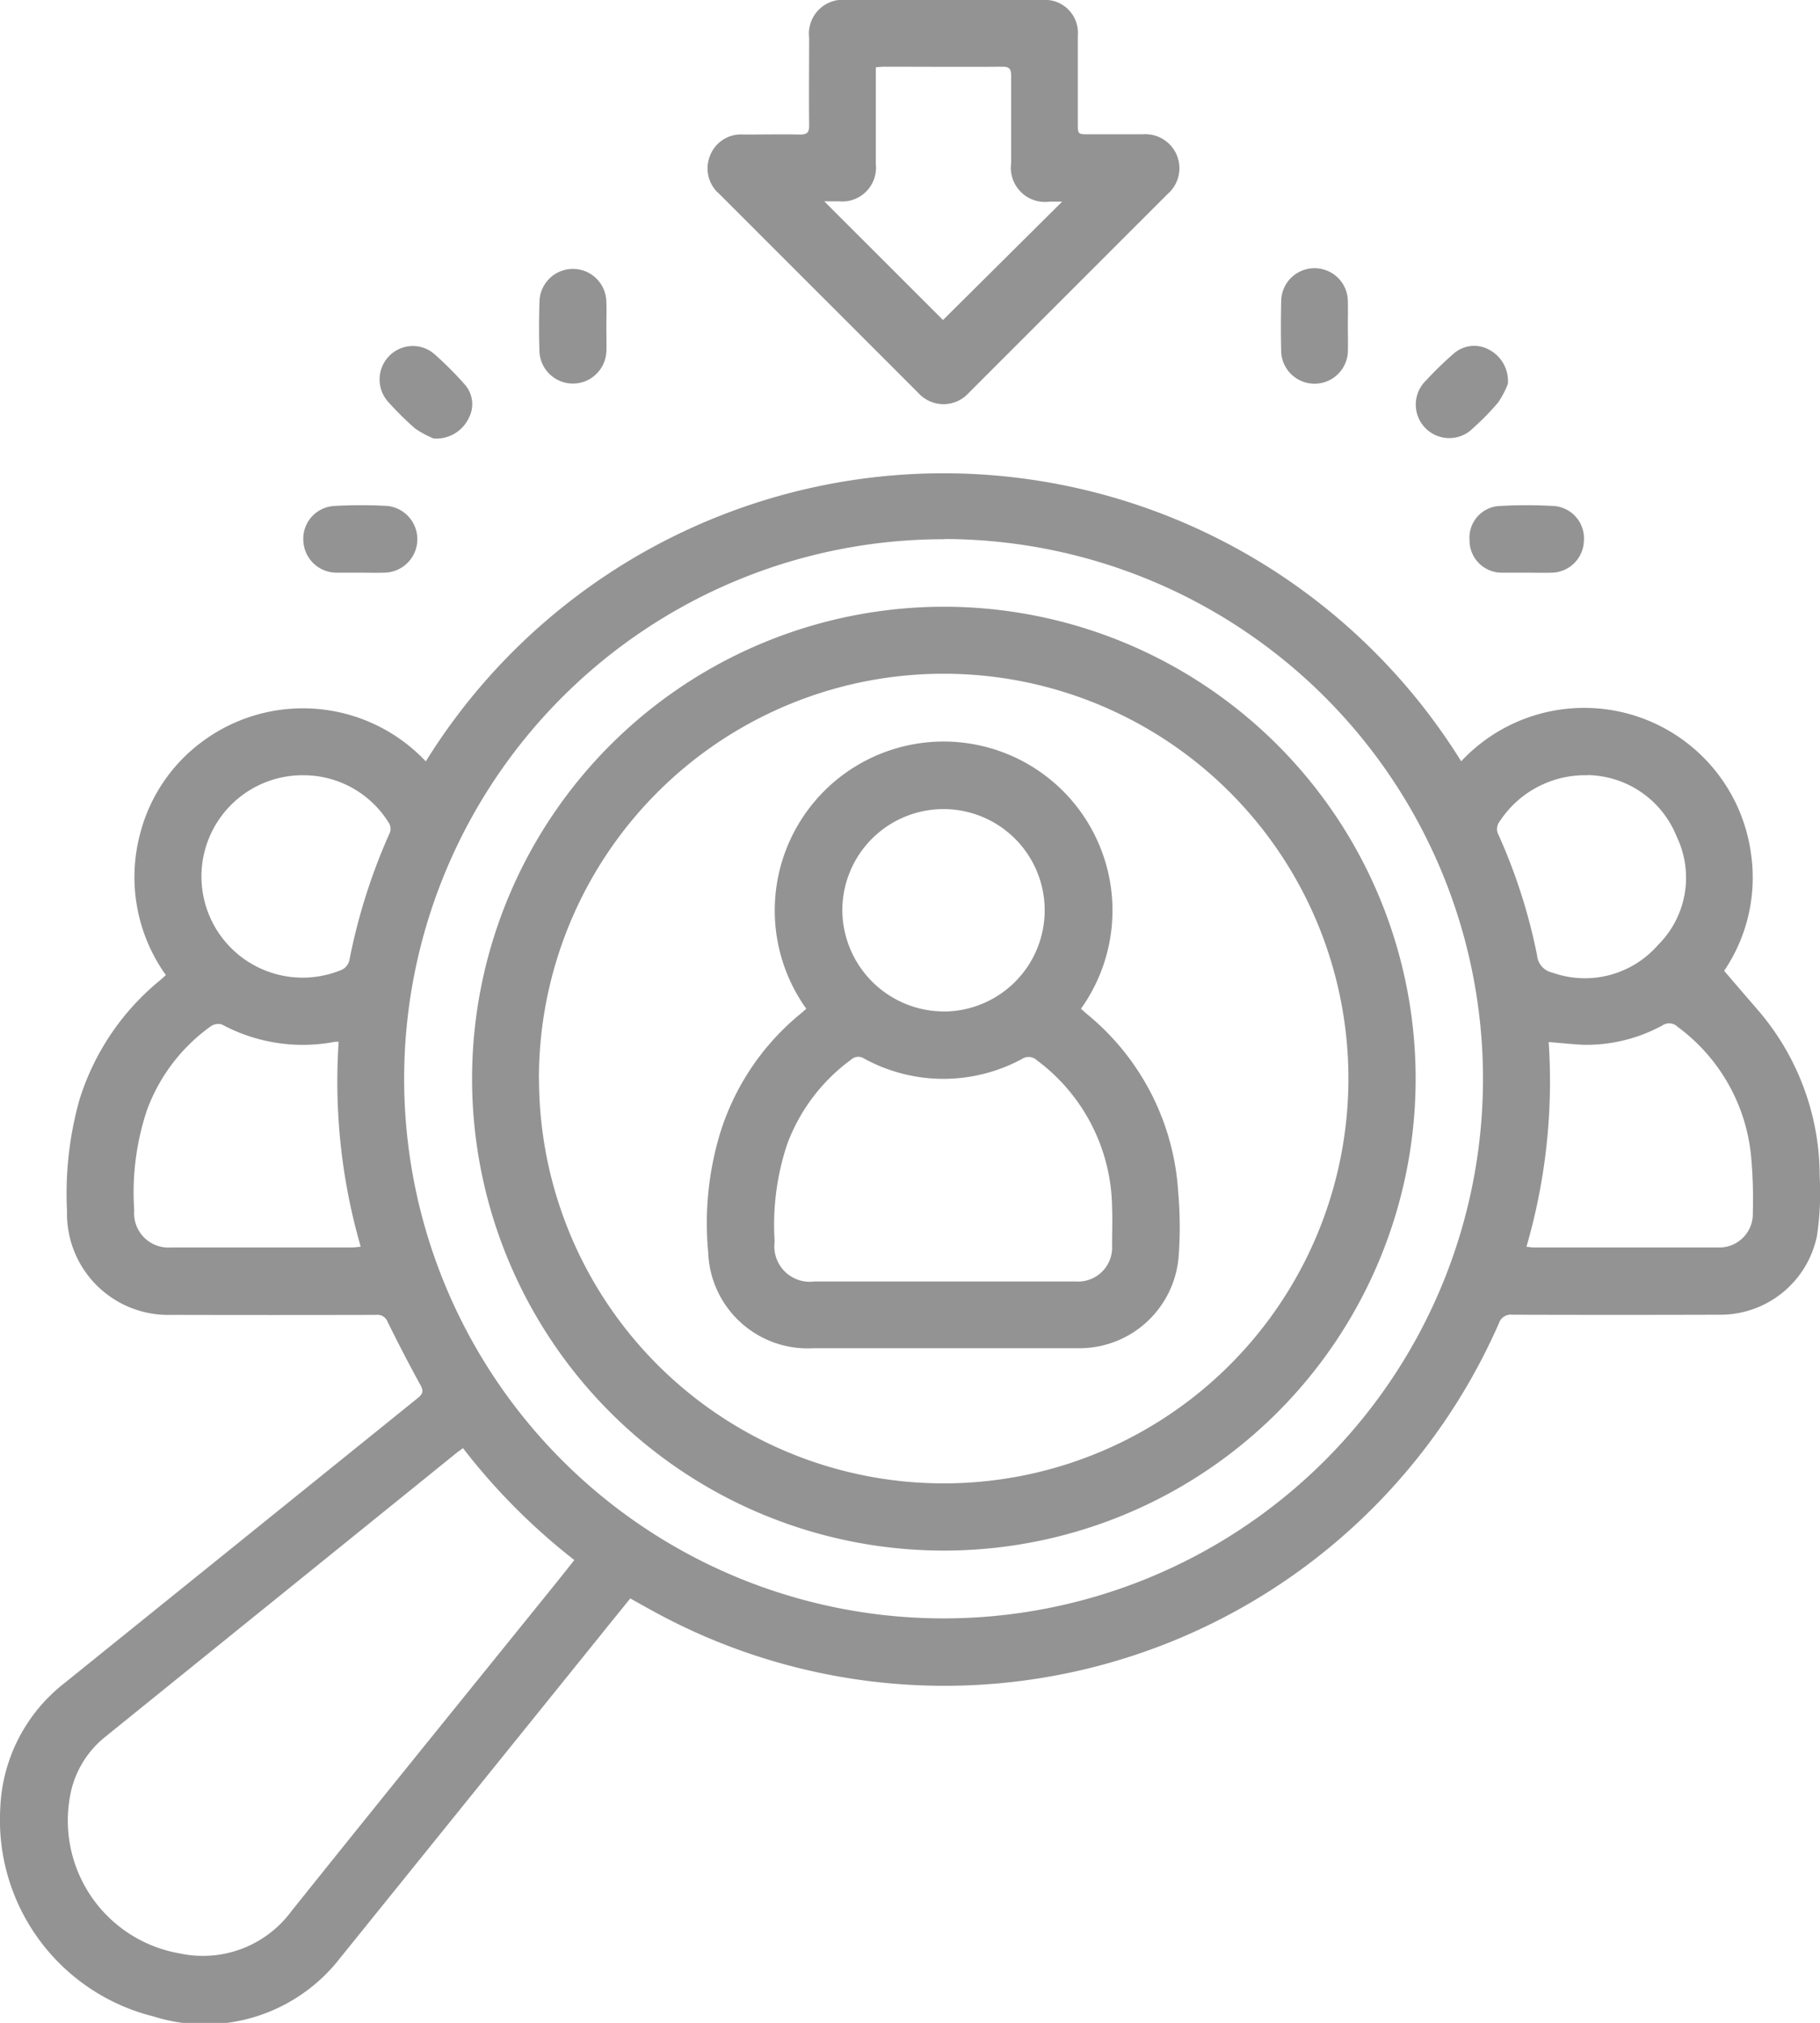 <svg xmlns="http://www.w3.org/2000/svg" width="35.977" height="39.976" viewBox="0 0 35.977 39.976">
  <g id="WX4ybx" transform="translate(-2423.719 -149.252)">
    <g id="Group_12823" data-name="Group 12823" transform="translate(2423.719 149.252)">
      <path id="Path_18996" data-name="Path 18996" d="M2452.606,279.5a3.328,3.328,0,0,1,5.726,1.829,3.282,3.282,0,0,1-.531,2.315c.229.267.438.51.647.752a5.031,5.031,0,0,1,1.242,3.314,5.754,5.754,0,0,1-.054,1.172,1.95,1.95,0,0,1-1.932,1.558q-2.041.006-4.082,0a.249.249,0,0,0-.274.17,11.969,11.969,0,0,1-16.639,5.731c-.175-.094-.347-.192-.531-.294-.2.247-.395.486-.588.727q-2.573,3.19-5.147,6.378a3.383,3.383,0,0,1-3.7,1.152,4,4,0,0,1-3.018-4.124,3.293,3.293,0,0,1,1.267-2.459q3.494-2.817,6.986-5.635c.1-.081.118-.137.053-.255-.227-.411-.442-.829-.65-1.25a.215.215,0,0,0-.228-.138q-2.024.005-4.049,0a2,2,0,0,1-2.06-2.05,6.871,6.871,0,0,1,.24-2.182,4.94,4.94,0,0,1,1.594-2.376c.038-.031.074-.065.12-.106a3.327,3.327,0,0,1-.512-2.783,3.276,3.276,0,0,1,1.209-1.815,3.338,3.338,0,0,1,4.441.374,12.045,12.045,0,0,1,20.468,0Zm-10.213-4.385a10.663,10.663,0,1,0,10.641,10.721A10.667,10.667,0,0,0,2442.393,275.111Zm-9.524,17.963c-.056.042-.1.071-.134.1l-6.931,5.6a1.939,1.939,0,0,0-.668,1.025,2.664,2.664,0,0,0,2.139,3.259,2.173,2.173,0,0,0,2.2-.829c1.738-2.172,3.491-4.33,5.239-6.495.117-.145.233-.292.358-.45A12.461,12.461,0,0,1,2432.869,293.074Zm-2.456-8.031a.556.556,0,0,0-.075,0,3.373,3.373,0,0,1-2.233-.343.256.256,0,0,0-.216.034,3.53,3.53,0,0,0-1.266,1.662,5.146,5.146,0,0,0-.251,1.976.679.679,0,0,0,.733.735q1.782,0,3.564,0c.057,0,.114-.009.181-.014A11.728,11.728,0,0,1,2430.414,285.044Zm23.92.009a11.693,11.693,0,0,1-.44,4.041c.065.006.107.014.15.014q1.816,0,3.633,0a.663.663,0,0,0,.692-.69,9.177,9.177,0,0,0-.034-1.109,3.6,3.6,0,0,0-1.455-2.563.237.237,0,0,0-.3-.025,3.137,3.137,0,0,1-1.561.382C2454.8,285.095,2454.574,285.07,2454.333,285.052Zm.769-5.277a2.02,2.02,0,0,0-1.738.912.246.246,0,0,0-.02.273,11.074,11.074,0,0,1,.76,2.379.382.382,0,0,0,.3.336,1.917,1.917,0,0,0,2.09-.546,1.871,1.871,0,0,0,.37-2.139A1.929,1.929,0,0,0,2455.1,279.776Zm-25.381,0a2,2,0,1,0,.71,3.862.283.283,0,0,0,.2-.235,11.609,11.609,0,0,1,.78-2.46.223.223,0,0,0-.017-.243A1.981,1.981,0,0,0,2429.721,279.779Z" transform="translate(-2423.719 -264.459)" fill="#939393"/>
      <path id="Path_18997" data-name="Path 18997" d="M2614.823,149.252q.97,0,1.94,0a.649.649,0,0,1,.7.7c0,.58,0,1.161,0,1.741,0,.212,0,.213.22.213.354,0,.708,0,1.062,0a.673.673,0,0,1,.492,1.181q-1.965,1.964-3.929,3.928a.67.67,0,0,1-1,0q-1.965-1.964-3.929-3.928a.662.662,0,0,1-.188-.753.654.654,0,0,1,.667-.423c.371,0,.741-.008,1.111,0,.152,0,.185-.048.183-.189-.007-.575,0-1.15,0-1.725a.67.67,0,0,1,.749-.745Zm2.331,3.984h-.242a.676.676,0,0,1-.767-.761c0-.575,0-1.15,0-1.726,0-.136-.036-.18-.176-.179-.78.006-1.56,0-2.339,0-.048,0-.1.007-.16.012v.19c0,.575,0,1.15,0,1.725a.668.668,0,0,1-.728.734h-.291l2.347,2.345Z" transform="translate(-2596.157 -149.252)" fill="#939393"/>
      <path id="Path_18998" data-name="Path 18998" d="M2762.517,221.248c0,.166.005.332,0,.5a.66.66,0,0,1-1.318,0c-.008-.332-.007-.664,0-1a.659.659,0,0,1,1.318,0C2762.521,220.916,2762.517,221.082,2762.517,221.248Z" transform="translate(-2735.873 -214.789)" fill="#939393"/>
      <path id="Path_18999" data-name="Path 18999" d="M2567.051,221.244c0,.166.007.332,0,.5a.662.662,0,0,1-1.322,0c-.011-.326-.011-.653,0-.979a.661.661,0,0,1,1.322,0c.008.16,0,.321,0,.481Z" transform="translate(-2555.065 -214.79)" fill="#939393"/>
      <path id="Path_19000" data-name="Path 19000" d="M2504.761,283.659c-.155,0-.31,0-.465,0a.658.658,0,0,1-.659-.636.648.648,0,0,1,.608-.682,9.312,9.312,0,0,1,1.061,0,.661.661,0,0,1-.048,1.317C2505.093,283.664,2504.927,283.659,2504.761,283.659Z" transform="translate(-2497.641 -272.342)" fill="#939393"/>
      <path id="Path_19001" data-name="Path 19001" d="M2812.006,283.659c-.16,0-.321,0-.481,0a.637.637,0,0,1-.638-.648.626.626,0,0,1,.6-.67,9.509,9.509,0,0,1,1.061,0,.641.641,0,0,1,.6.686.648.648,0,0,1-.642.632C2812.337,283.664,2812.171,283.659,2812.006,283.659Z" transform="translate(-2781.838 -272.342)" fill="#939393"/>
      <path id="Path_19002" data-name="Path 19002" d="M2524.806,242.182a1.916,1.916,0,0,1-.369-.2,6.064,6.064,0,0,1-.507-.5.663.663,0,0,1-.015-.916.651.651,0,0,1,.912-.047,6.851,6.851,0,0,1,.585.585.586.586,0,0,1,.086.681A.709.709,0,0,1,2524.806,242.182Z" transform="translate(-2516.235 -233.517)" fill="#939393"/>
      <path id="Path_19003" data-name="Path 19003" d="M2798.448,241.056a1.764,1.764,0,0,1-.193.368,4.956,4.956,0,0,1-.488.5.662.662,0,1,1-.935-.937,6.831,6.831,0,0,1,.546-.53.612.612,0,0,1,.7-.076A.7.7,0,0,1,2798.448,241.056Z" transform="translate(-2768.641 -233.47)" fill="#939393"/>
      <path id="Path_19004" data-name="Path 19004" d="M2557.4,309.062a9.326,9.326,0,1,1-9.333,9.177A9.331,9.331,0,0,1,2557.4,309.062Zm-8.011,9.333a8,8,0,1,0,7.987-8.009A8,8,0,0,0,2549.387,318.395Z" transform="translate(-2538.734 -297.072)" fill="#939393"/>
      <path id="Path_19005" data-name="Path 19005" d="M2611.971,349.908a3.338,3.338,0,1,1,5.43,0c.042.037.085.077.13.115a4.933,4.933,0,0,1,1.793,3.52,7.852,7.852,0,0,1,.008,1.259,1.968,1.968,0,0,1-1.993,1.815h-5.226a1.968,1.968,0,0,1-2.081-1.9,6.133,6.133,0,0,1,.235-2.346,4.94,4.94,0,0,1,1.6-2.371C2611.9,349.974,2611.932,349.943,2611.971,349.908Zm2.719,5.39h.431c.724,0,1.449,0,2.174,0a.673.673,0,0,0,.721-.713c0-.249.01-.5,0-.747a3.675,3.675,0,0,0-1.485-2.91.239.239,0,0,0-.3-.025,3.266,3.266,0,0,1-3.12-.012.207.207,0,0,0-.252.022,3.634,3.634,0,0,0-1.264,1.668,5.036,5.036,0,0,0-.249,1.928.7.7,0,0,0,.785.789Zm0-5.335a2,2,0,1,0-2.006-1.987A2.012,2.012,0,0,0,2614.693,349.962Z" transform="translate(-2596.033 -329.974)" fill="#939393"/>
    </g>
  </g>
</svg>
